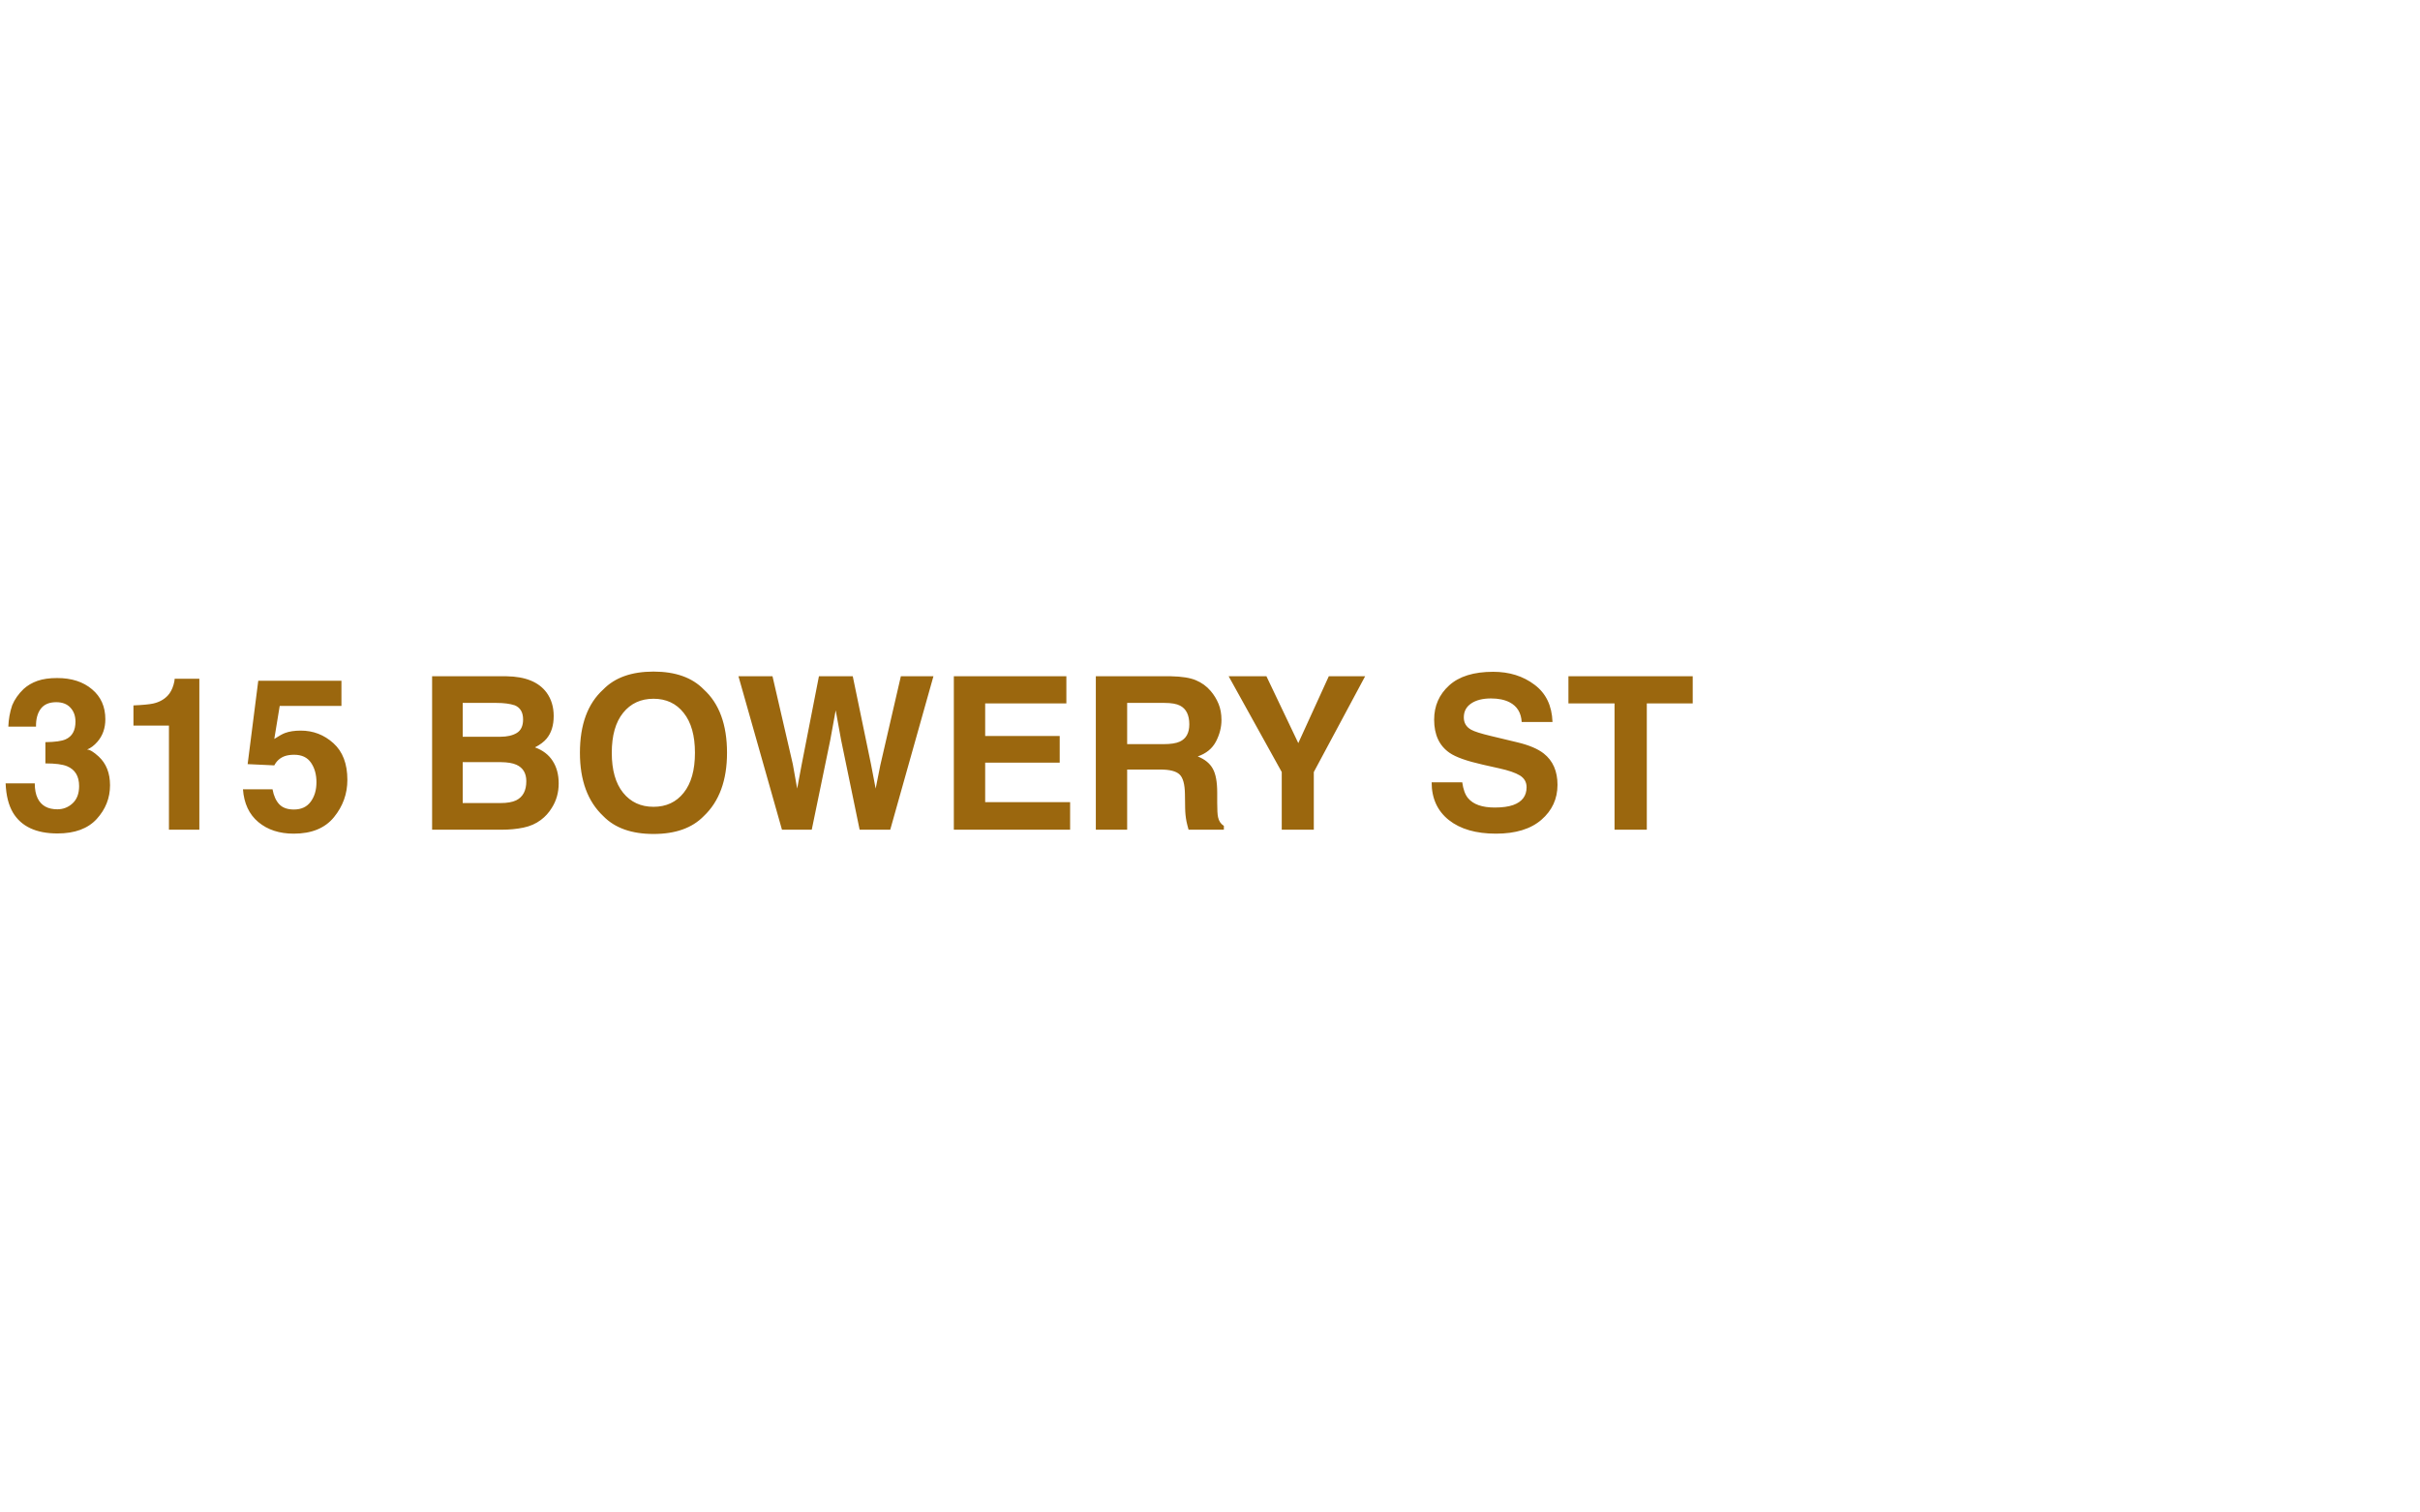 <svg width="1680" height="1050" viewBox="0 0 1680 1050" fill="none" xmlns="http://www.w3.org/2000/svg">
<path d="M24.137 543.842C24.137 548.033 24.811 551.502 26.16 554.248C28.665 559.307 33.218 561.836 39.818 561.836C43.865 561.836 47.382 560.463 50.369 557.717C53.404 554.923 54.922 550.924 54.922 545.721C54.922 538.831 52.128 534.23 46.539 531.918C43.359 530.617 38.349 529.967 31.508 529.967V515.225C38.204 515.128 42.878 514.478 45.527 513.273C50.104 511.25 52.393 507.155 52.393 500.988C52.393 496.99 51.212 493.738 48.852 491.232C46.539 488.727 43.263 487.475 39.023 487.475C34.158 487.475 30.568 489.016 28.256 492.1C25.991 495.183 24.908 499.302 25.004 504.457H5.781C5.974 499.254 6.865 494.316 8.455 489.643C10.141 485.548 12.791 481.766 16.404 478.297C19.102 475.84 22.306 473.961 26.016 472.66C29.725 471.359 34.278 470.709 39.674 470.709C49.695 470.709 57.764 473.311 63.883 478.514C70.049 483.669 73.133 490.606 73.133 499.326C73.133 505.493 71.302 510.696 67.641 514.936C65.328 517.585 62.919 519.392 60.414 520.355C62.293 520.355 64.991 521.969 68.508 525.197C73.759 530.063 76.385 536.712 76.385 545.143C76.385 554.007 73.301 561.812 67.135 568.557C61.016 575.253 51.935 578.602 39.891 578.602C25.052 578.602 14.742 573.76 8.961 564.076C5.926 558.921 4.24 552.176 3.902 543.842H24.137ZM92.644 503.734V489.715C99.148 489.426 103.701 488.992 106.303 488.414C110.446 487.499 113.818 485.668 116.42 482.922C118.202 481.043 119.551 478.538 120.467 475.406C120.997 473.527 121.262 472.13 121.262 471.215H138.389V576H117.287V503.734H92.644ZM189.191 547.961C190.01 552.441 191.576 555.91 193.889 558.367C196.201 560.776 199.574 561.98 204.006 561.98C209.113 561.98 212.991 560.198 215.641 556.633C218.339 553.02 219.688 548.491 219.688 543.047C219.688 537.699 218.435 533.195 215.93 529.533C213.424 525.824 209.522 523.969 204.223 523.969C201.717 523.969 199.549 524.282 197.719 524.908C194.491 526.064 192.058 528.208 190.42 531.34L171.92 530.473L179.291 472.588H237.031V490.076H194.178L190.42 512.984C193.6 510.913 196.081 509.54 197.863 508.865C200.85 507.757 204.488 507.203 208.775 507.203C217.447 507.203 225.011 510.118 231.467 515.947C237.923 521.777 241.15 530.256 241.15 541.385C241.15 551.068 238.043 559.716 231.828 567.328C225.613 574.94 216.315 578.746 203.934 578.746C193.961 578.746 185.771 576.072 179.363 570.725C172.956 565.377 169.391 557.789 168.668 547.961H189.191ZM321.221 487.98V511.467H347.381C352.054 511.467 355.836 510.6 358.727 508.865C361.665 507.083 363.135 503.951 363.135 499.471C363.135 494.508 361.208 491.232 357.354 489.643C354.029 488.535 349.79 487.98 344.635 487.98H321.221ZM321.221 529.1V557.5H347.381C352.054 557.5 355.691 556.874 358.293 555.621C363.014 553.309 365.375 548.876 365.375 542.324C365.375 536.784 363.087 532.978 358.51 530.906C355.956 529.75 352.367 529.148 347.742 529.1H321.221ZM351.717 469.48C364.773 469.673 374.023 473.455 379.467 480.826C382.743 485.355 384.381 490.775 384.381 497.086C384.381 503.59 382.743 508.817 379.467 512.768C377.636 514.984 374.938 517.007 371.373 518.838C376.817 520.813 380.912 523.945 383.658 528.232C386.452 532.52 387.85 537.723 387.85 543.842C387.85 550.153 386.26 555.814 383.08 560.824C381.057 564.148 378.527 566.943 375.492 569.207C372.072 571.809 368.025 573.591 363.352 574.555C358.727 575.518 353.692 576 348.248 576H299.975V469.48H351.717ZM453.684 560.102C462.5 560.102 469.486 556.85 474.641 550.346C479.844 543.842 482.445 534.592 482.445 522.596C482.445 510.648 479.844 501.422 474.641 494.918C469.486 488.366 462.5 485.09 453.684 485.09C444.867 485.09 437.833 488.342 432.582 494.846C427.331 501.35 424.705 510.6 424.705 522.596C424.705 534.592 427.331 543.842 432.582 550.346C437.833 556.85 444.867 560.102 453.684 560.102ZM504.703 522.596C504.703 541.722 499.331 556.368 488.588 566.533C480.542 574.82 468.908 578.963 453.684 578.963C438.46 578.963 426.825 574.82 418.779 566.533C407.988 556.368 402.592 541.722 402.592 522.596C402.592 503.084 407.988 488.438 418.779 478.658C426.825 470.372 438.46 466.229 453.684 466.229C468.908 466.229 480.542 470.372 488.588 478.658C499.331 488.438 504.703 503.084 504.703 522.596ZM536.283 469.48L550.375 530.473L553.41 547.455L556.518 530.834L568.514 469.48H592L604.646 530.473L607.898 547.455L611.15 531.123L625.387 469.48H648.006L618.016 576H596.77L583.906 513.707L580.148 493.111L576.391 513.707L563.527 576H542.859L512.652 469.48H536.283ZM740.289 488.342H683.922V510.961H735.664V529.461H683.922V556.85H742.891V576H662.17V469.48H740.289V488.342ZM782.492 487.98V516.598H807.713C812.723 516.598 816.481 516.02 818.986 514.863C823.419 512.84 825.635 508.841 825.635 502.867C825.635 496.411 823.491 492.076 819.203 489.859C816.794 488.607 813.181 487.98 808.363 487.98H782.492ZM812.988 469.48C820.456 469.625 826.189 470.54 830.188 472.227C834.234 473.913 837.655 476.394 840.449 479.67C842.762 482.368 844.592 485.355 845.941 488.631C847.29 491.907 847.965 495.641 847.965 499.832C847.965 504.891 846.688 509.877 844.135 514.791C841.581 519.657 837.366 523.102 831.488 525.125C836.402 527.1 839.871 529.919 841.895 533.58C843.966 537.193 845.002 542.734 845.002 550.201V557.355C845.002 562.221 845.195 565.521 845.58 567.256C846.158 570.002 847.507 572.025 849.627 573.326V576H825.129C824.454 573.639 823.973 571.736 823.684 570.291C823.105 567.304 822.792 564.245 822.744 561.113L822.6 551.213C822.503 544.42 821.251 539.891 818.842 537.627C816.481 535.363 812.025 534.23 805.473 534.23H782.492V576H760.74V469.48H812.988ZM922.471 469.48H947.691L912.064 535.965V576H889.807V535.965L852.951 469.48H879.184L901.297 515.875L922.471 469.48ZM1015.12 543.119C1015.79 547.985 1017.11 551.622 1019.09 554.031C1022.7 558.415 1028.89 560.607 1037.66 560.607C1042.91 560.607 1047.18 560.029 1050.45 558.873C1056.67 556.657 1059.78 552.538 1059.78 546.516C1059.78 542.999 1058.23 540.277 1055.15 538.35C1052.07 536.471 1047.23 534.809 1040.62 533.363L1029.35 530.834C1018.27 528.329 1010.61 525.607 1006.37 522.668C999.193 517.754 995.604 510.07 995.604 499.615C995.604 490.076 999.072 482.151 1006.01 475.84C1012.95 469.529 1023.14 466.373 1036.58 466.373C1047.8 466.373 1057.37 469.36 1065.27 475.334C1073.22 481.26 1077.38 489.883 1077.77 501.205H1056.38C1055.99 494.798 1053.2 490.245 1048 487.547C1044.53 485.764 1040.22 484.873 1035.06 484.873C1029.33 484.873 1024.75 486.029 1021.33 488.342C1017.91 490.654 1016.2 493.882 1016.2 498.025C1016.2 501.831 1017.89 504.674 1021.26 506.553C1023.43 507.805 1028.05 509.275 1035.13 510.961L1053.49 515.369C1061.53 517.296 1067.6 519.874 1071.7 523.102C1078.06 528.112 1081.24 535.363 1081.24 544.854C1081.24 554.585 1077.5 562.679 1070.04 569.135C1062.62 575.542 1052.12 578.746 1038.53 578.746C1024.65 578.746 1013.74 575.59 1005.79 569.279C997.844 562.92 993.869 554.2 993.869 543.119H1015.12ZM1175.11 469.48V488.342H1143.24V576H1120.84V488.342H1088.83V469.48H1175.11Z" fill="#9B670E"/>
</svg>
